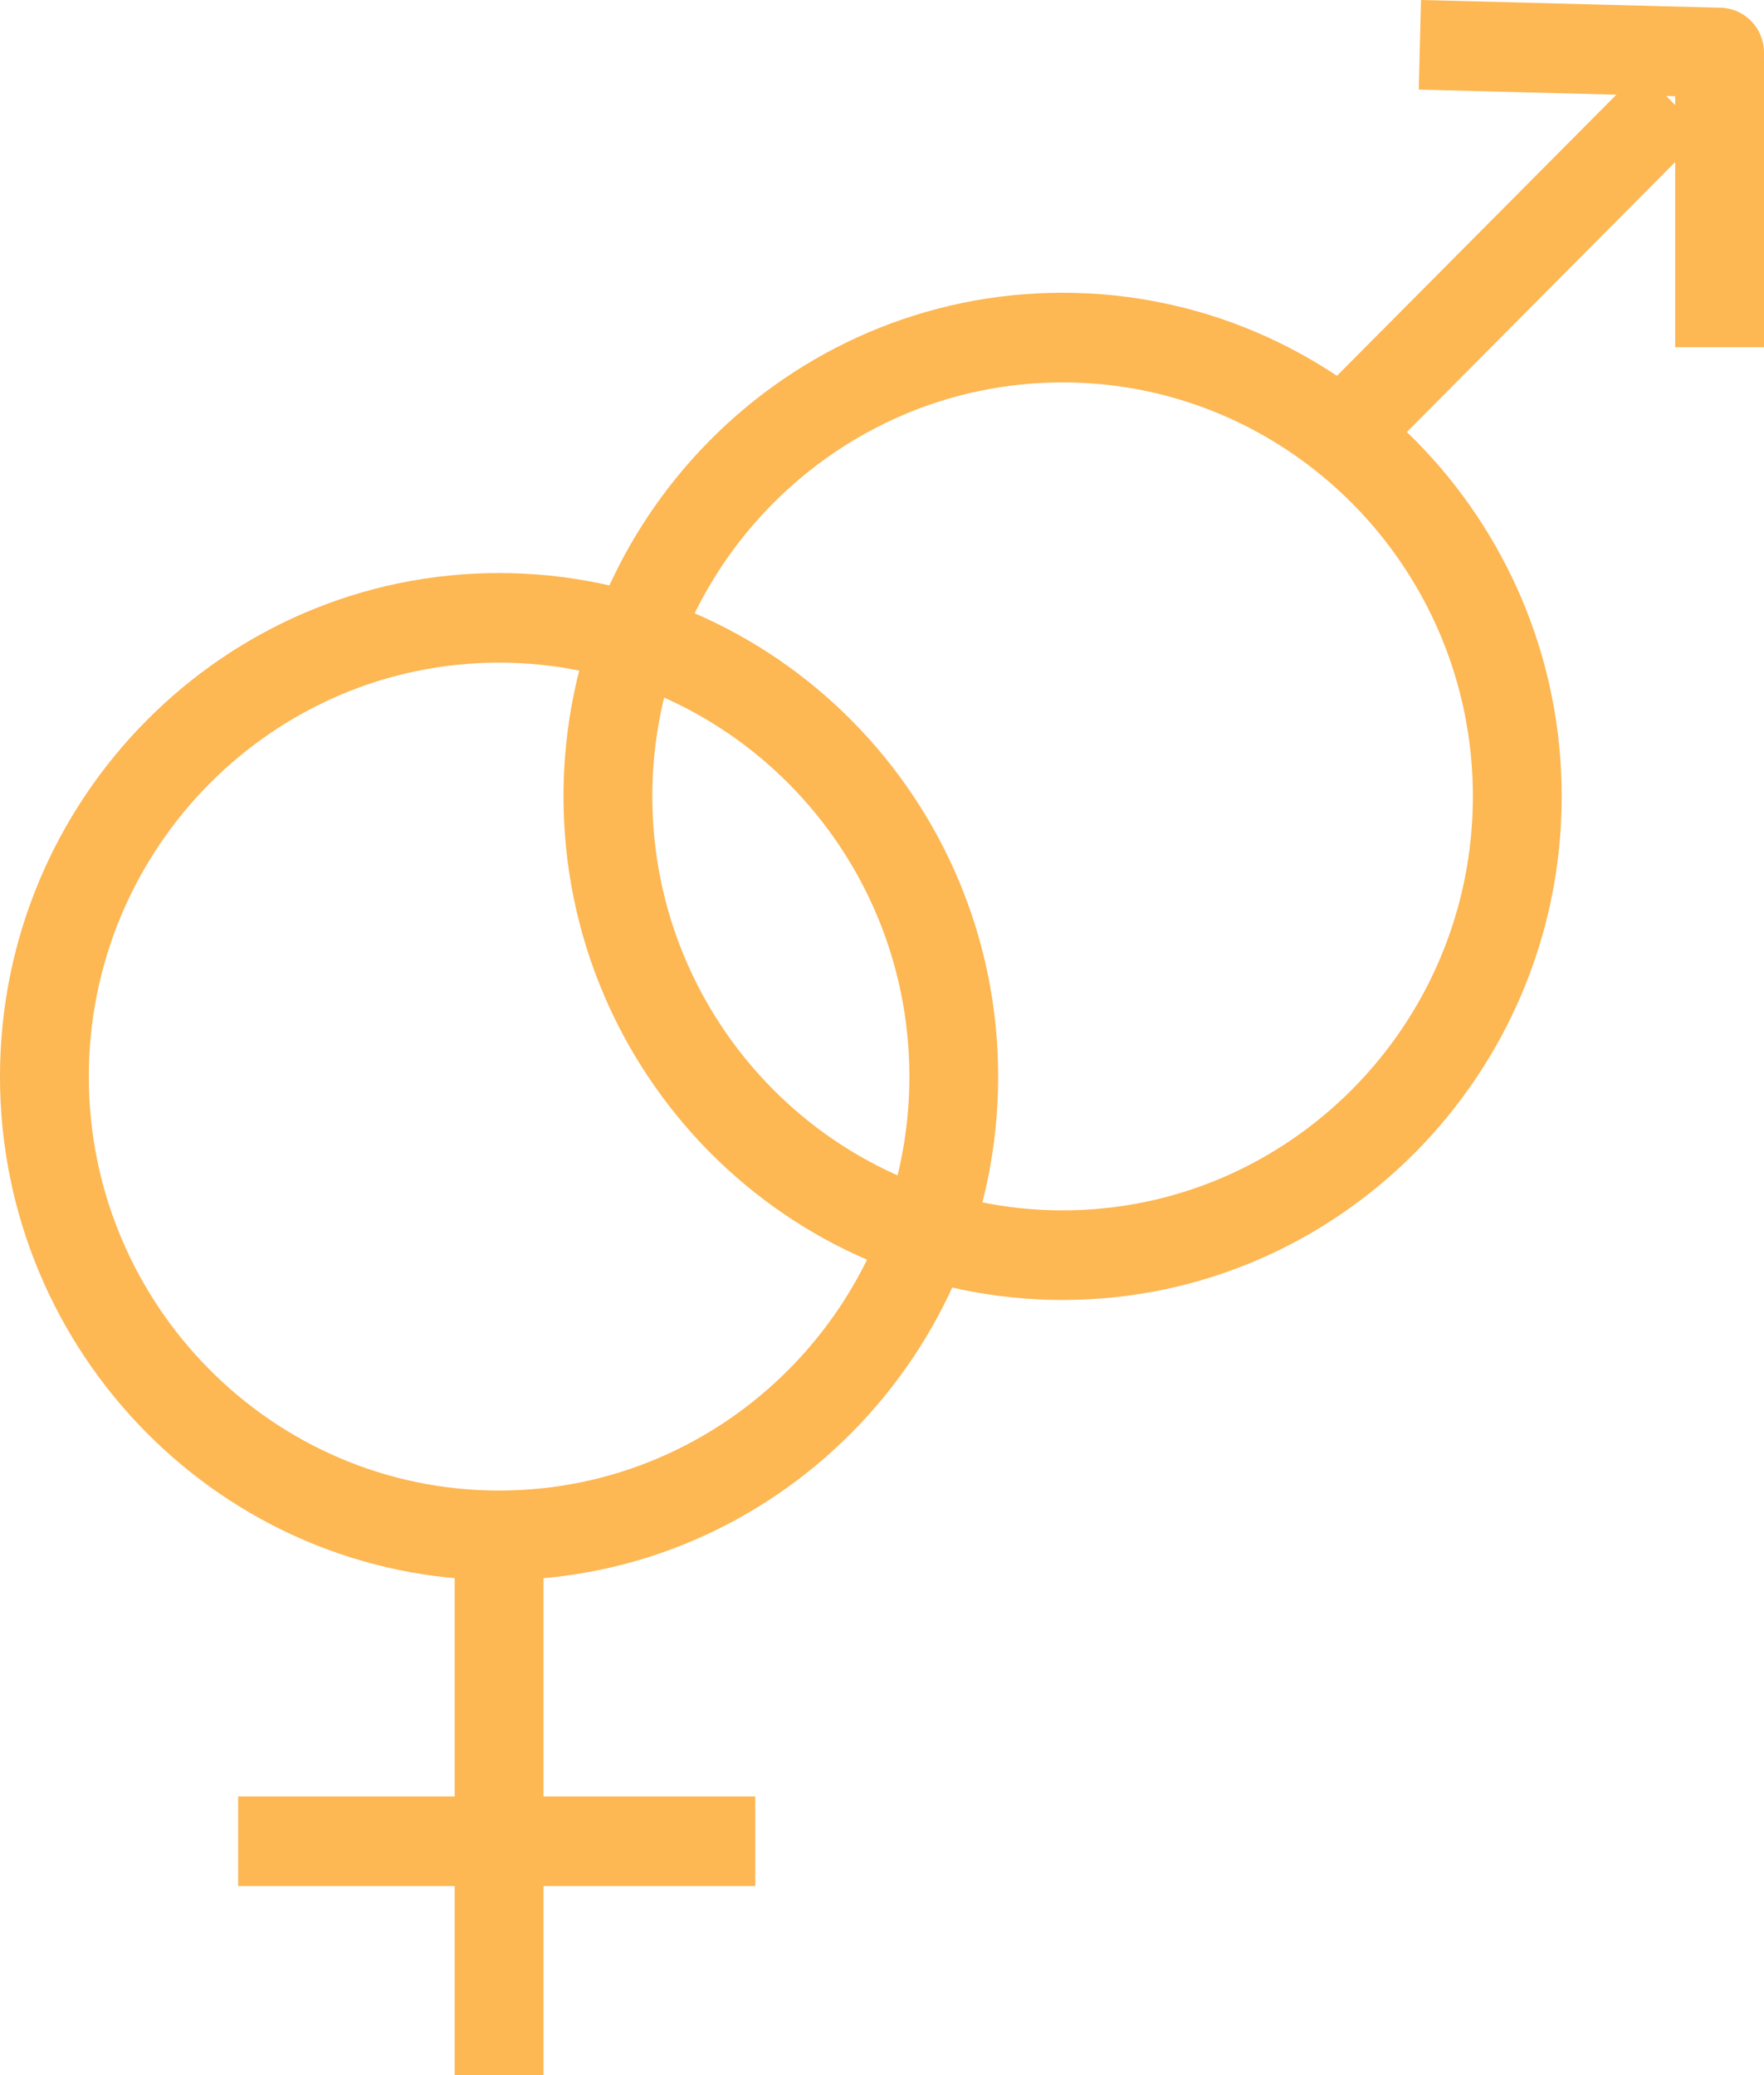 <svg width="68" height="80" viewBox="0 0 68 80" fill="none" xmlns="http://www.w3.org/2000/svg">
<path d="M9.62 30.459C4.315 30.459 0 26.105 0 20.753C0 15.4 4.315 11.046 9.62 11.046C14.925 11.046 19.239 15.4 19.239 20.753C19.239 26.105 14.925 30.459 9.62 30.459ZM9.62 12.773C5.26 12.773 1.712 16.353 1.712 20.753C1.712 25.153 5.26 28.732 9.62 28.732C13.98 28.732 17.528 25.153 17.528 20.753C17.528 16.353 13.98 12.773 9.62 12.773Z" transform="scale(2)" fill="#FDB753"/>
<path d="M20.481 25.058C15.176 25.058 10.861 20.704 10.861 15.351C10.861 9.998 15.176 5.643 20.481 5.643C25.786 5.643 30.101 9.998 30.101 15.351C30.101 20.704 25.786 25.058 20.481 25.058ZM20.481 7.371C16.121 7.371 12.573 10.95 12.573 15.351C12.573 19.751 16.12 23.331 20.481 23.331C24.841 23.331 28.389 19.751 28.389 15.351C28.389 10.95 24.841 7.371 20.481 7.371Z" transform="scale(2)" fill="#FDB753"/>
<path d="M10.476 29.596H8.764V40H10.476V29.596Z" transform="scale(2)" fill="#FDB753"/>
<path d="M14.557 34.629H4.59V36.356H14.557V34.629Z" transform="scale(2)" fill="#FDB753"/>
<path d="M32.832 2.576L31.624 1.353L25.259 7.757L26.468 8.98L32.832 2.576Z" transform="scale(2)" fill="#FDB753"/>
<path d="M34 6.694H32.288V1.855L27.346 1.727L27.389 0L33.166 0.149C33.63 0.162 34 0.545 34 1.013V6.694Z" transform="scale(2)" fill="#FDB753"/>
</svg>
